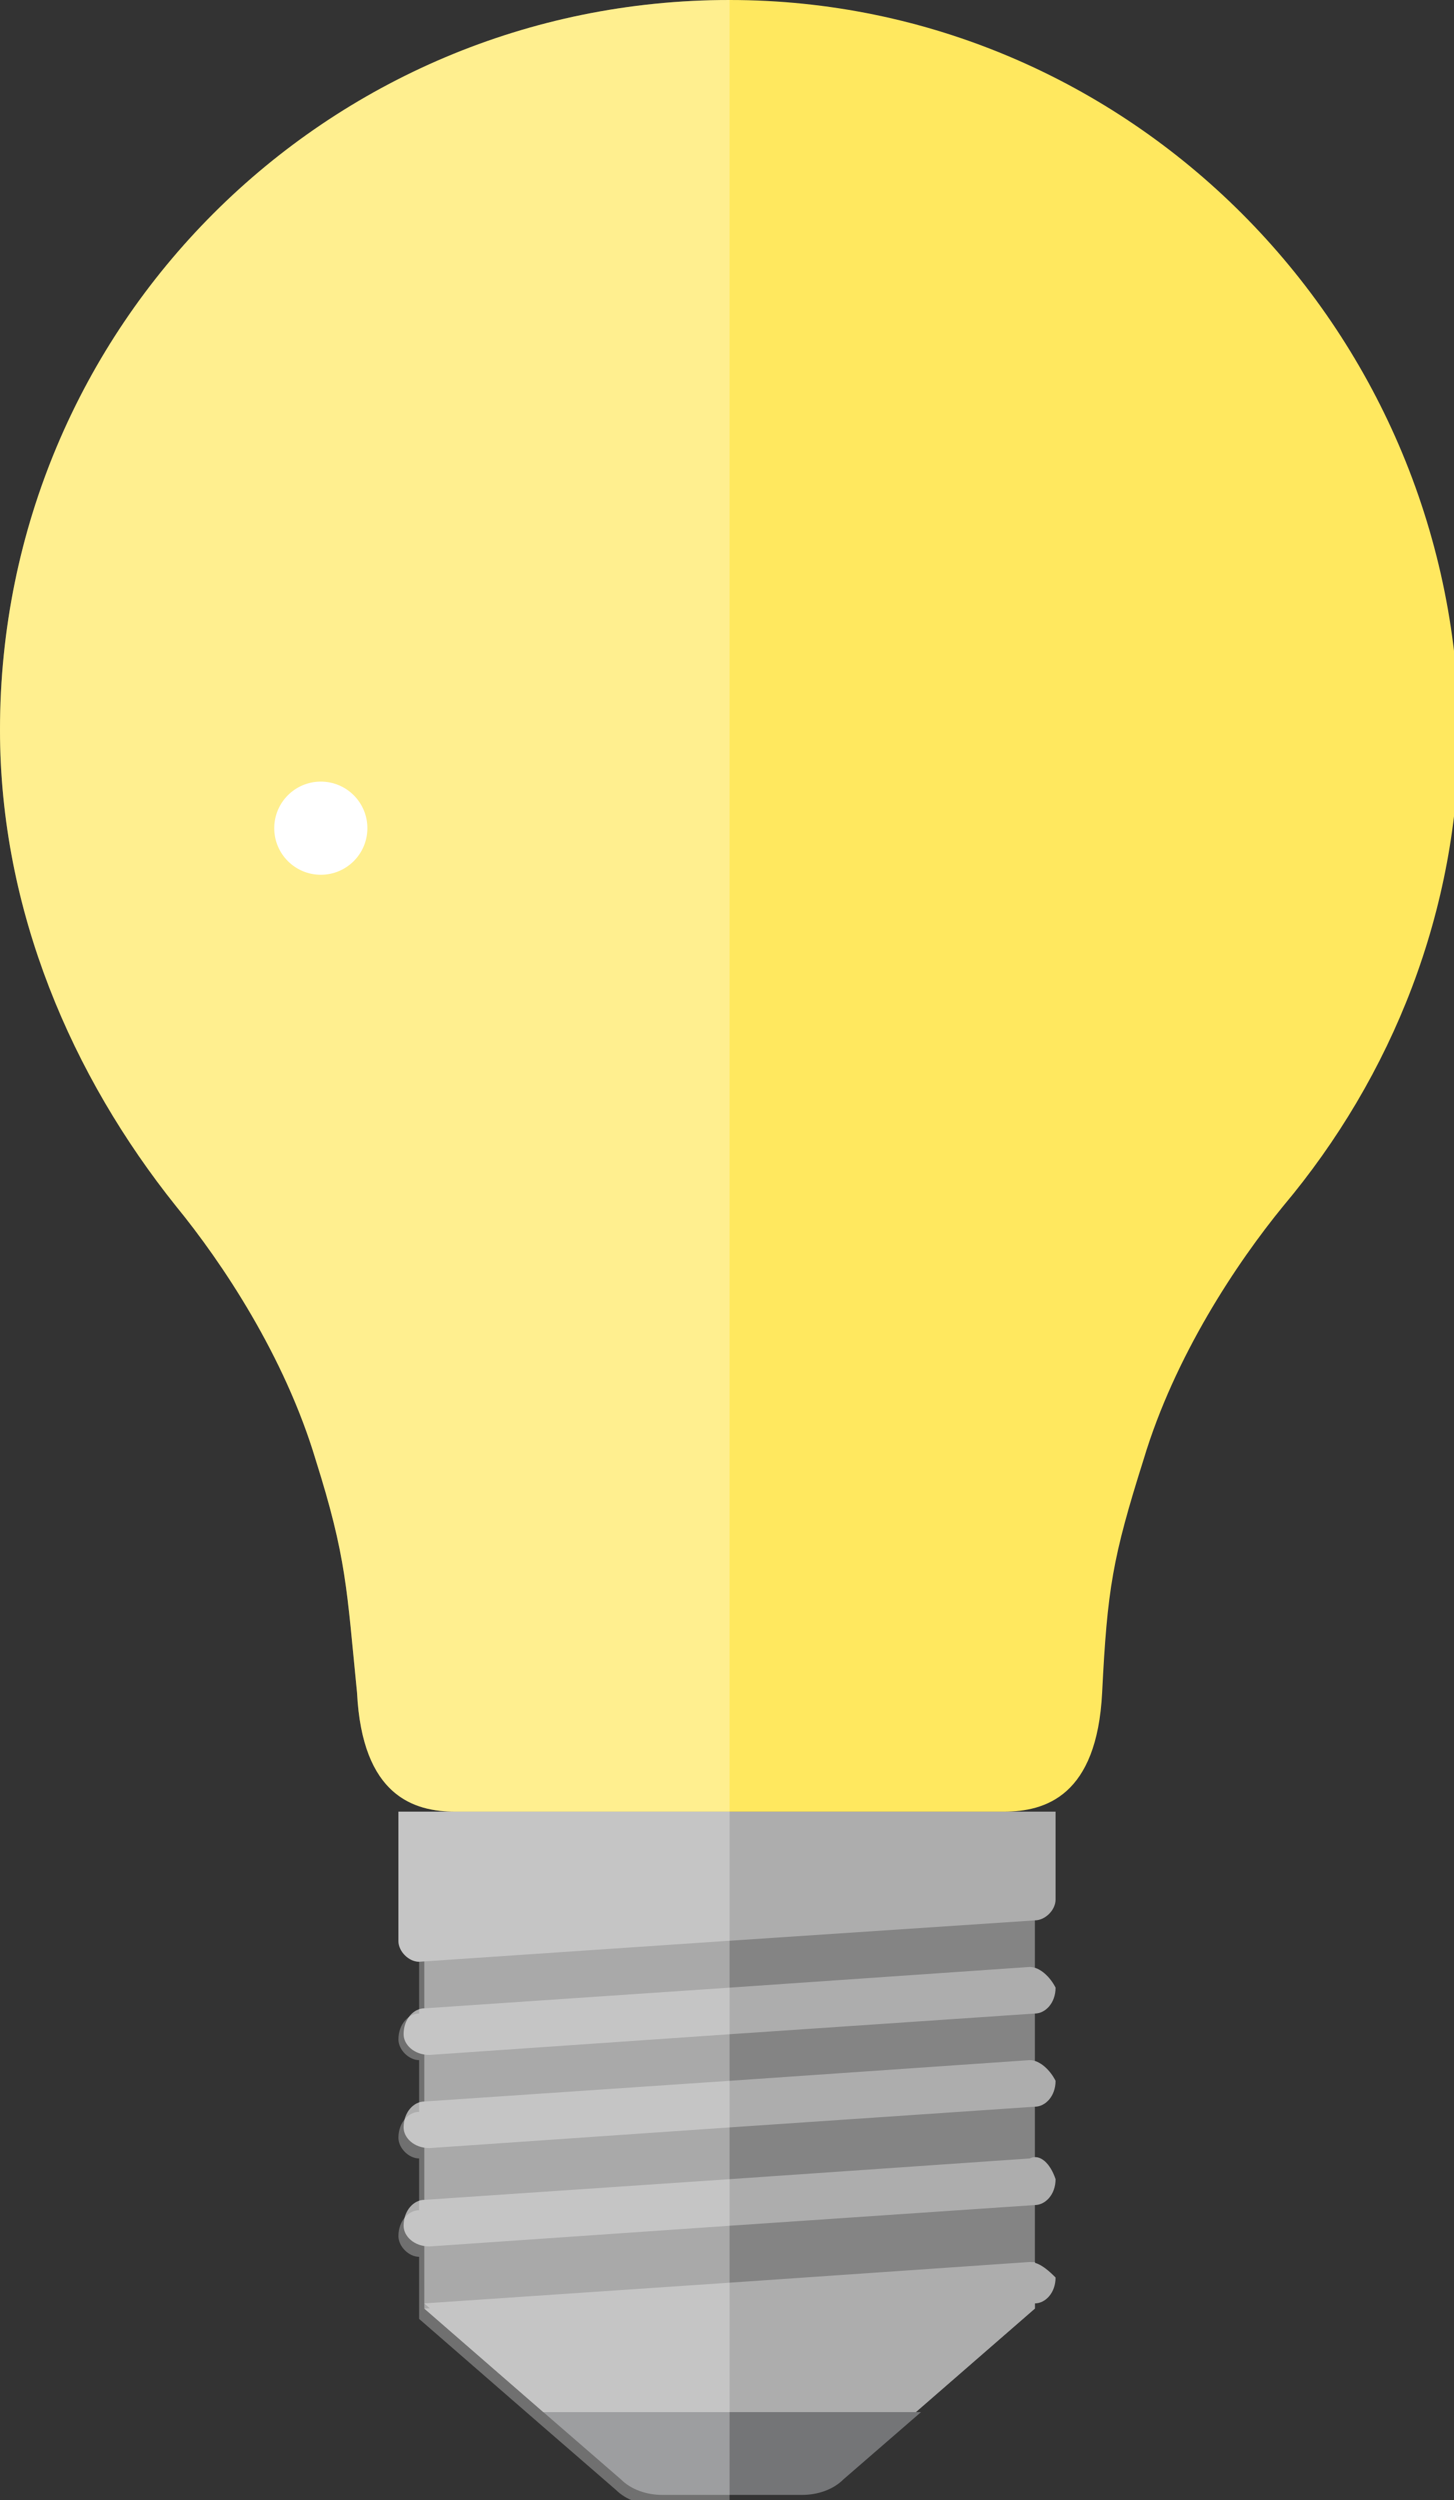 <svg version="1.1" id="图层_1" xmlns="http://www.w3.org/2000/svg" x="0" y="0" width="28.1" height="48.3" xml:space="preserve"><rect width="100%" height="100%" fill="#333333" stroke="none"/><style>.st2{fill:#adadad}.st5{fill:#fff}</style><path fill="#848484" d="M14.1 35.8H8.2v8.8l2.3 2h7.2l2.3-2v-8.8z"/><path d="M14.1 46.6h-3.6l1.5 1.3c.2.2.5.3.8.3h2.7c.3 0 .6-.1.8-.3l1.5-1.3h-3.7z" fill="#747577"/><path class="st2" d="M14.1 35H7.7v2.5c0 .2.2.4.4.4l5.9-.4 6-.4c.2 0 .4-.2.4-.4V35h-6.3zm5.8 6.7l-5.8.4-5.9.4c-.2 0-.4.2-.4.5 0 .2.2.4.5.4l5.8-.4 5.9-.4c.2 0 .4-.2.4-.5-.1-.3-.3-.5-.5-.4zm0 2l-5.8.4-5.9.4.9.8 5-.4 5.9-.4c.2 0 .4-.2.4-.5-.1-.1-.3-.3-.5-.3zm0-3.9l-5.8.4-5.9.4c-.2 0-.4.2-.4.5 0 .2.2.4.5.4l5.8-.4 5.9-.4c.2 0 .4-.2.4-.5-.1-.2-.3-.4-.5-.4zm0-1.8l-5.8.4-5.9.4c-.2 0-.4.2-.4.5 0 .2.2.4.5.4l5.8-.4 5.9-.4c.2 0 .4-.2.4-.5-.1-.2-.3-.4-.5-.4z"/><path class="st2" d="M14.1 44.2l-5.9.4 2.3 2h7.2l2.3-2v-.9z"/><path d="M14.1 0C6.3 0 0 6.3 0 14.1c0 3.5 1.4 6.7 3.4 9.2.9 1.1 2.1 2.9 2.7 4.9.6 1.9.6 2.5.8 4.5C7 34.7 8 35 8.8 35h10.6c.8 0 1.8-.3 1.9-2.3.1-2 .2-2.6.8-4.5.6-2 1.8-3.8 2.7-4.9 2.1-2.5 3.4-5.7 3.4-9.2C28.1 6.3 21.8 0 14.1 0z" fill="#ffe85f"/><path class="st5" d="M14.1 35H7.7v2.5c0 .2.2.4.4.4v1c-.2 0-.4.2-.4.5 0 .2.2.4.4.4v1c-.2 0-.4.2-.4.5 0 .2.2.4.4.4v1c-.2 0-.4.2-.4.5 0 .2.2.4.4.4v1.2l2.3 2 1.5 1.3c.2.2.5.3.8.3h1.4m0-48.4C6.3 0 0 6.3 0 14.1c0 3.5 1.4 6.7 3.4 9.2.9 1.1 2.1 2.9 2.7 4.9.6 1.9.6 2.5.8 4.5C7 34.7 8 35 8.8 35h5.3" opacity=".3"/><circle class="st5" cx="6.2" cy="16" r=".9"/></svg>